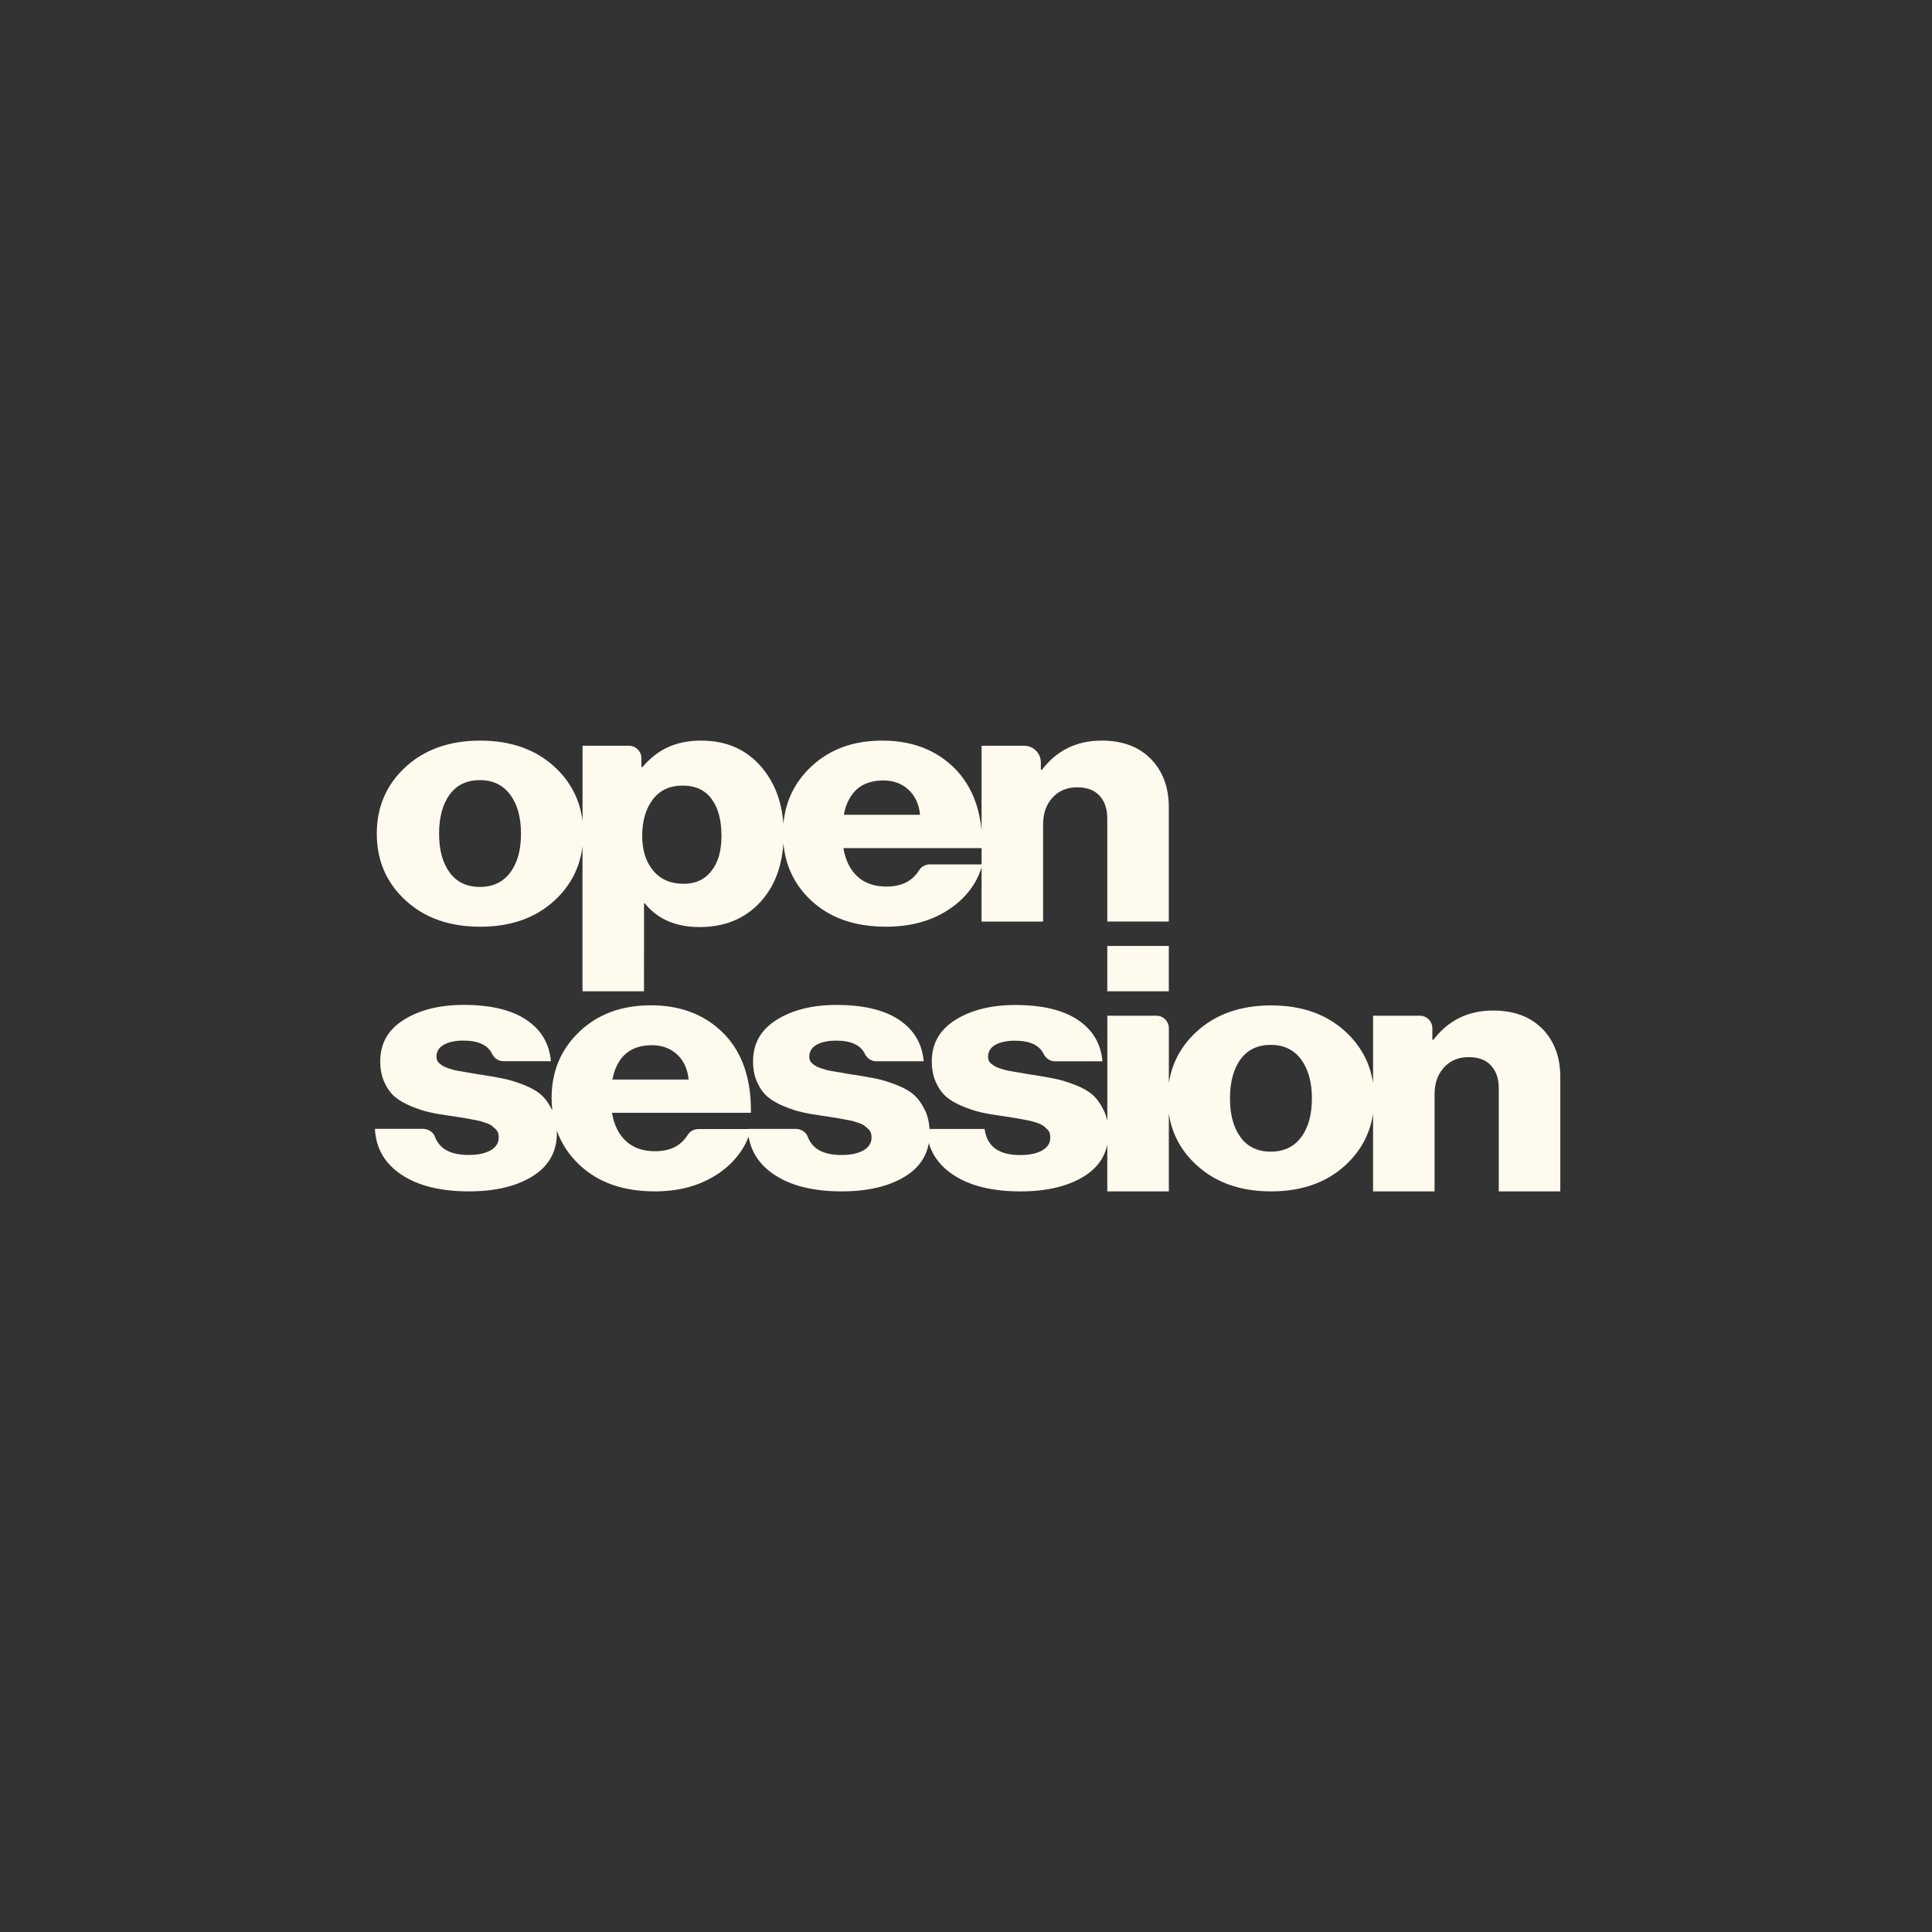 <svg width="600" height="600" viewBox="0 0 600 600" fill="none" xmlns="http://www.w3.org/2000/svg">
<rect x="0" y="0" width="600" height="600" fill="#333333" stroke="none"/>
<path d="M125.923 279.593C131.859 285.071 139.598 287.804 149.133 287.804C158.668 287.804 166.388 285.065 172.286 279.593C177.234 275.006 180.096 269.412 180.897 262.823V307.855H199.999L200.012 280.549H200.244C204.23 285.452 209.896 287.907 217.247 287.907C225.141 287.907 231.472 285.278 236.239 280.013C240.458 275.355 242.809 269.309 243.294 261.867C243.927 268.953 246.788 274.877 251.892 279.638C257.712 285.078 265.471 287.797 275.167 287.797C282.434 287.797 288.713 286.202 294.159 282.784C299.76 279.27 303.403 274.296 304.831 269.328V286.202H323.94V256.021C323.94 252.61 324.915 249.838 326.872 247.7C328.823 245.568 331.368 244.503 334.495 244.503C337.622 244.503 339.87 245.375 341.472 247.112C343.074 248.857 343.875 251.221 343.875 254.205V286.195H362.984V250.685C362.984 244.503 361.123 239.509 357.415 235.704C353.701 231.899 348.604 230 342.118 230C334.379 230 328.203 233.023 323.591 239.063H323.242V236.77C323.242 233.915 320.929 231.602 318.074 231.602H304.837V257.868C303.965 248.844 300.529 241.822 294.515 236.828C289.043 232.28 282.202 230 273.998 230C264.928 230 257.525 232.739 251.782 238.211C246.73 243.03 243.901 248.915 243.294 255.879C242.79 248.837 240.503 242.926 236.427 238.159C231.775 232.72 225.542 230 217.725 230C209.909 230 204.166 232.739 199.553 238.211H199.204V235.478C199.204 233.34 197.467 231.602 195.328 231.602H180.916V255C180.115 248.404 177.247 242.81 172.299 238.217C166.388 232.745 158.675 230.006 149.14 230.006C139.605 230.006 131.866 232.745 125.923 238.217C119.986 243.695 117.014 250.588 117.014 258.908C117.014 267.229 119.986 274.121 125.923 279.599V279.593ZM274.353 242.377C277.48 242.377 280.077 243.34 282.15 245.258C284.217 247.177 285.412 249.774 285.729 253.043H262.047C263.455 245.937 267.557 242.377 274.359 242.377H274.353ZM304.844 263.385V268.45H288.72C287.402 268.45 286.168 269.115 285.464 270.233C283.668 273.062 280.819 275.291 275.412 275.329C271.582 275.355 268.533 274.283 266.265 272.183C263.998 270.084 262.551 267.151 261.924 263.385H304.844ZM202.719 248.295C204.909 245.413 207.996 243.973 211.982 243.973C215.968 243.973 218.978 245.362 221.007 248.133C223.042 250.904 224.056 254.709 224.056 259.541C224.056 264.373 223.022 267.804 220.949 270.472C218.875 273.14 216.007 274.47 212.331 274.47C208.268 274.47 205.102 273.101 202.835 270.362C200.567 267.623 199.437 264.018 199.437 259.541C199.437 255.065 200.529 251.169 202.719 248.288V248.295ZM139.644 246.751C141.834 243.766 144.96 242.274 149.024 242.274C153.087 242.274 156.233 243.786 158.462 246.809C160.69 249.832 161.801 253.863 161.801 258.915C161.801 263.966 160.69 267.978 158.462 270.963C156.233 273.947 153.087 275.439 149.024 275.439C144.96 275.439 141.834 273.947 139.644 270.963C137.454 267.978 136.362 263.96 136.362 258.915C136.362 253.87 137.454 249.742 139.644 246.757V246.751Z" fill="#FFFAEE"/>
<path d="M362.983 293.779H343.875V307.855H362.983V293.779Z" fill="#FFFAEE"/>
<path d="M478.998 319.535C475.283 315.73 470.186 313.831 463.701 313.831C455.962 313.831 449.786 316.854 445.173 322.894H444.825V319.309C444.825 317.171 443.087 315.433 440.949 315.433H426.42V336.357C425.484 330.142 422.654 324.832 417.919 320.446C412.015 314.974 404.301 312.235 394.766 312.235C385.232 312.235 377.493 314.974 371.556 320.446C366.788 324.838 363.94 330.149 362.996 336.37V319.309C362.996 317.171 361.259 315.433 359.12 315.433H343.888V348.185C343.642 346.97 343.274 345.846 342.777 344.813C341.801 342.784 340.645 341.189 339.321 340.013C337.99 338.837 336.175 337.81 333.869 336.919C331.562 336.034 329.547 335.407 327.828 335.052C326.11 334.696 323.92 334.302 321.265 333.876C320.639 333.805 319.818 333.682 318.804 333.501C317.79 333.327 316.989 333.178 316.401 333.075C315.813 332.972 315.07 332.842 314.172 332.7C313.274 332.558 312.57 332.416 312.06 332.274C311.549 332.132 310.981 331.951 310.361 331.738C309.734 331.525 309.25 331.311 308.894 331.098C308.546 330.885 308.19 330.64 307.841 330.349C307.493 330.065 307.234 329.748 307.079 329.386C306.924 329.031 306.847 328.637 306.847 328.211C306.847 326.576 307.609 325.329 309.133 324.477C310.658 323.624 312.667 323.198 315.173 323.198C319.799 323.198 322.777 324.561 324.101 327.293C324.766 328.663 326.091 329.599 327.615 329.599H342.376C341.905 324.128 339.366 319.845 334.754 316.751C330.141 313.656 323.655 312.112 315.29 312.112C307.861 312.112 301.692 313.643 296.763 316.699C291.84 319.755 289.379 324.057 289.379 329.599C289.379 332.087 289.805 334.276 290.671 336.156C291.53 338.043 292.609 339.535 293.894 340.633C295.186 341.738 296.866 342.713 298.933 343.566C301.007 344.419 302.9 345.045 304.618 345.433C306.336 345.827 308.449 346.195 310.949 346.55C311.498 346.621 312.357 346.744 313.526 346.925C314.695 347.106 315.555 347.248 316.104 347.351C316.646 347.461 317.409 347.603 318.39 347.778C319.366 347.959 320.109 348.114 320.619 348.256C321.13 348.398 321.73 348.592 322.434 348.844C323.139 349.096 323.668 349.36 324.017 349.645C324.366 349.929 324.741 350.252 325.128 350.607C325.516 350.963 325.794 351.357 325.949 351.783C326.104 352.209 326.181 352.707 326.181 353.275C326.181 354.981 325.341 356.311 323.662 357.274C321.982 358.236 319.695 358.714 316.801 358.714C310.154 358.714 306.485 356.014 305.781 350.607H288.681C288.546 348.437 288.074 346.492 287.26 344.793C286.285 342.765 285.128 341.169 283.804 339.994C282.473 338.818 280.658 337.791 278.352 336.899C276.046 336.014 274.03 335.388 272.312 335.032C270.593 334.677 268.403 334.283 265.748 333.857C265.122 333.786 264.301 333.663 263.287 333.482C262.273 333.307 261.472 333.159 260.884 333.056C260.296 332.946 259.553 332.823 258.655 332.681C257.757 332.539 257.053 332.397 256.543 332.255C256.033 332.112 255.471 331.932 254.844 331.718C254.217 331.505 253.733 331.292 253.378 331.079C253.029 330.866 252.673 330.62 252.325 330.329C251.976 330.045 251.717 329.729 251.562 329.367C251.407 329.012 251.33 328.618 251.33 328.191C251.33 326.557 252.092 325.31 253.617 324.457C255.141 323.605 257.15 323.178 259.657 323.178C264.282 323.178 267.26 324.541 268.584 327.274C269.25 328.643 270.574 329.58 272.098 329.58H286.859C286.388 324.109 283.849 319.826 279.237 316.731C274.624 313.637 268.139 312.093 259.773 312.093C252.344 312.093 246.175 313.624 241.252 316.68C236.33 319.735 233.869 324.037 233.869 329.58C233.869 332.067 234.295 334.257 235.161 336.137C236.02 338.023 237.092 339.516 238.384 340.614C239.676 341.718 241.356 342.694 243.423 343.547C245.49 344.399 247.389 345.026 249.108 345.413C250.826 345.807 252.938 346.176 255.438 346.531C255.981 346.602 256.847 346.725 258.016 346.906C259.192 347.087 260.051 347.229 260.593 347.332C261.136 347.442 261.898 347.584 262.88 347.758C263.856 347.939 264.598 348.094 265.109 348.236C265.619 348.379 266.22 348.572 266.924 348.824C267.628 349.076 268.158 349.341 268.507 349.625C268.856 349.91 269.23 350.233 269.618 350.588C270.005 350.943 270.283 351.337 270.438 351.764C270.593 352.19 270.671 352.687 270.671 353.256C270.671 354.961 269.831 356.292 268.151 357.255C266.472 358.217 264.185 358.695 261.291 358.695C255.755 358.695 252.279 356.822 250.871 353.068C250.303 351.55 248.791 350.594 247.163 350.594H232.215C232.215 350.594 232.215 350.627 232.215 350.646H216.853C215.535 350.646 214.301 351.311 213.597 352.429C211.801 355.258 208.952 357.481 203.546 357.526C199.715 357.552 196.666 356.479 194.398 354.38C192.131 352.28 190.684 349.348 190.057 345.581H233.203C233.358 333.85 229.844 325 222.654 319.031C217.182 314.483 210.341 312.203 202.137 312.203C193.067 312.203 185.664 314.942 179.921 320.413C174.179 325.891 171.304 332.745 171.304 340.995C171.304 342.332 171.388 343.624 171.53 344.89C171.511 344.858 171.498 344.819 171.485 344.78C170.509 342.752 169.353 341.156 168.029 339.981C166.698 338.805 164.883 337.778 162.577 336.886C160.27 336.001 158.255 335.375 156.536 335.019C154.818 334.664 152.628 334.27 149.973 333.844C149.347 333.773 148.526 333.65 147.512 333.469C146.498 333.295 145.697 333.146 145.109 333.043C144.521 332.939 143.778 332.81 142.88 332.668C141.982 332.526 141.278 332.384 140.768 332.242C140.257 332.099 139.689 331.919 139.069 331.705C138.442 331.492 137.958 331.279 137.602 331.066C137.254 330.853 136.898 330.607 136.549 330.317C136.201 330.032 135.942 329.716 135.787 329.354C135.632 328.999 135.555 328.605 135.555 328.178C135.555 326.544 136.317 325.297 137.841 324.444C139.366 323.592 141.375 323.165 143.881 323.165C148.507 323.165 151.485 324.528 152.809 327.261C153.474 328.63 154.799 329.567 156.323 329.567H171.084C170.613 324.096 168.074 319.813 163.462 316.718C158.849 313.624 152.363 312.08 143.998 312.08C136.569 312.08 130.4 313.611 125.471 316.667C120.548 319.722 118.087 324.025 118.087 329.567C118.087 332.054 118.513 334.244 119.379 336.124C120.238 338.01 121.317 339.503 122.602 340.601C123.894 341.705 125.574 342.681 127.641 343.534C129.715 344.386 131.608 345.013 133.326 345.401C135.044 345.795 137.157 346.163 139.657 346.518C140.206 346.589 141.065 346.712 142.234 346.893C143.403 347.074 144.263 347.216 144.812 347.319C145.354 347.429 146.117 347.571 147.098 347.745C148.074 347.926 148.817 348.081 149.327 348.224C149.838 348.366 150.438 348.559 151.142 348.811C151.847 349.063 152.376 349.328 152.725 349.612C153.074 349.897 153.449 350.22 153.836 350.575C154.224 350.93 154.502 351.324 154.657 351.751C154.812 352.177 154.889 352.674 154.889 353.243C154.889 354.948 154.049 356.279 152.37 357.242C150.69 358.204 148.403 358.682 145.509 358.682C139.973 358.682 136.498 356.809 135.089 353.056C134.521 351.537 133.009 350.581 131.381 350.581H116.433C116.743 356.621 119.502 361.37 124.695 364.819C129.889 368.269 136.866 369.994 145.626 369.994C153.752 369.994 160.341 368.43 165.38 365.304C170.419 362.177 172.945 357.7 172.945 351.867C172.945 351.602 172.938 351.344 172.925 351.085C174.353 355.155 176.724 358.74 180.031 361.835C185.852 367.274 193.61 369.994 203.306 369.994C210.574 369.994 216.853 368.398 222.299 364.981C227.344 361.815 230.8 357.468 232.48 352.997C233.326 357.901 235.987 361.848 240.477 364.819C245.671 368.269 252.648 369.994 261.407 369.994C269.534 369.994 276.123 368.43 281.162 365.304C285.257 362.765 287.693 359.328 288.455 355.006C289.624 358.992 292.131 362.267 295.987 364.826C301.181 368.275 308.158 370 316.918 370C325.044 370 331.633 368.437 336.672 365.31C340.639 362.849 343.035 359.554 343.881 355.42V370H362.99V345.859C363.933 352.08 366.782 357.39 371.549 361.783C377.486 367.261 385.225 369.994 394.76 369.994C404.295 369.994 412.015 367.255 417.912 361.783C422.641 357.397 425.477 352.087 426.414 345.872V370H445.522V339.819C445.522 336.408 446.498 333.637 448.455 331.499C450.406 329.367 452.951 328.301 456.078 328.301C459.204 328.301 461.453 329.173 463.055 330.911C464.657 332.655 465.458 335.019 465.458 338.004V369.994H484.566V334.483C484.566 328.301 482.706 323.307 478.998 319.503V319.535ZM202.486 324.599C205.613 324.599 208.21 325.562 210.283 327.481C212.35 329.399 213.546 331.996 213.862 335.265H190.18C191.588 328.159 195.69 324.599 202.493 324.599H202.486ZM404.082 353.178C401.853 356.163 398.707 357.655 394.644 357.655C390.58 357.655 387.454 356.163 385.264 353.178C383.074 350.194 381.982 346.176 381.982 341.13C381.982 336.085 383.074 331.957 385.264 328.973C387.454 325.988 390.58 324.496 394.644 324.496C398.707 324.496 401.853 326.008 404.082 329.031C406.31 332.054 407.422 336.085 407.422 341.137C407.422 346.189 406.31 350.2 404.082 353.185V353.178Z" fill="#FFFAEE"/>
</svg>
